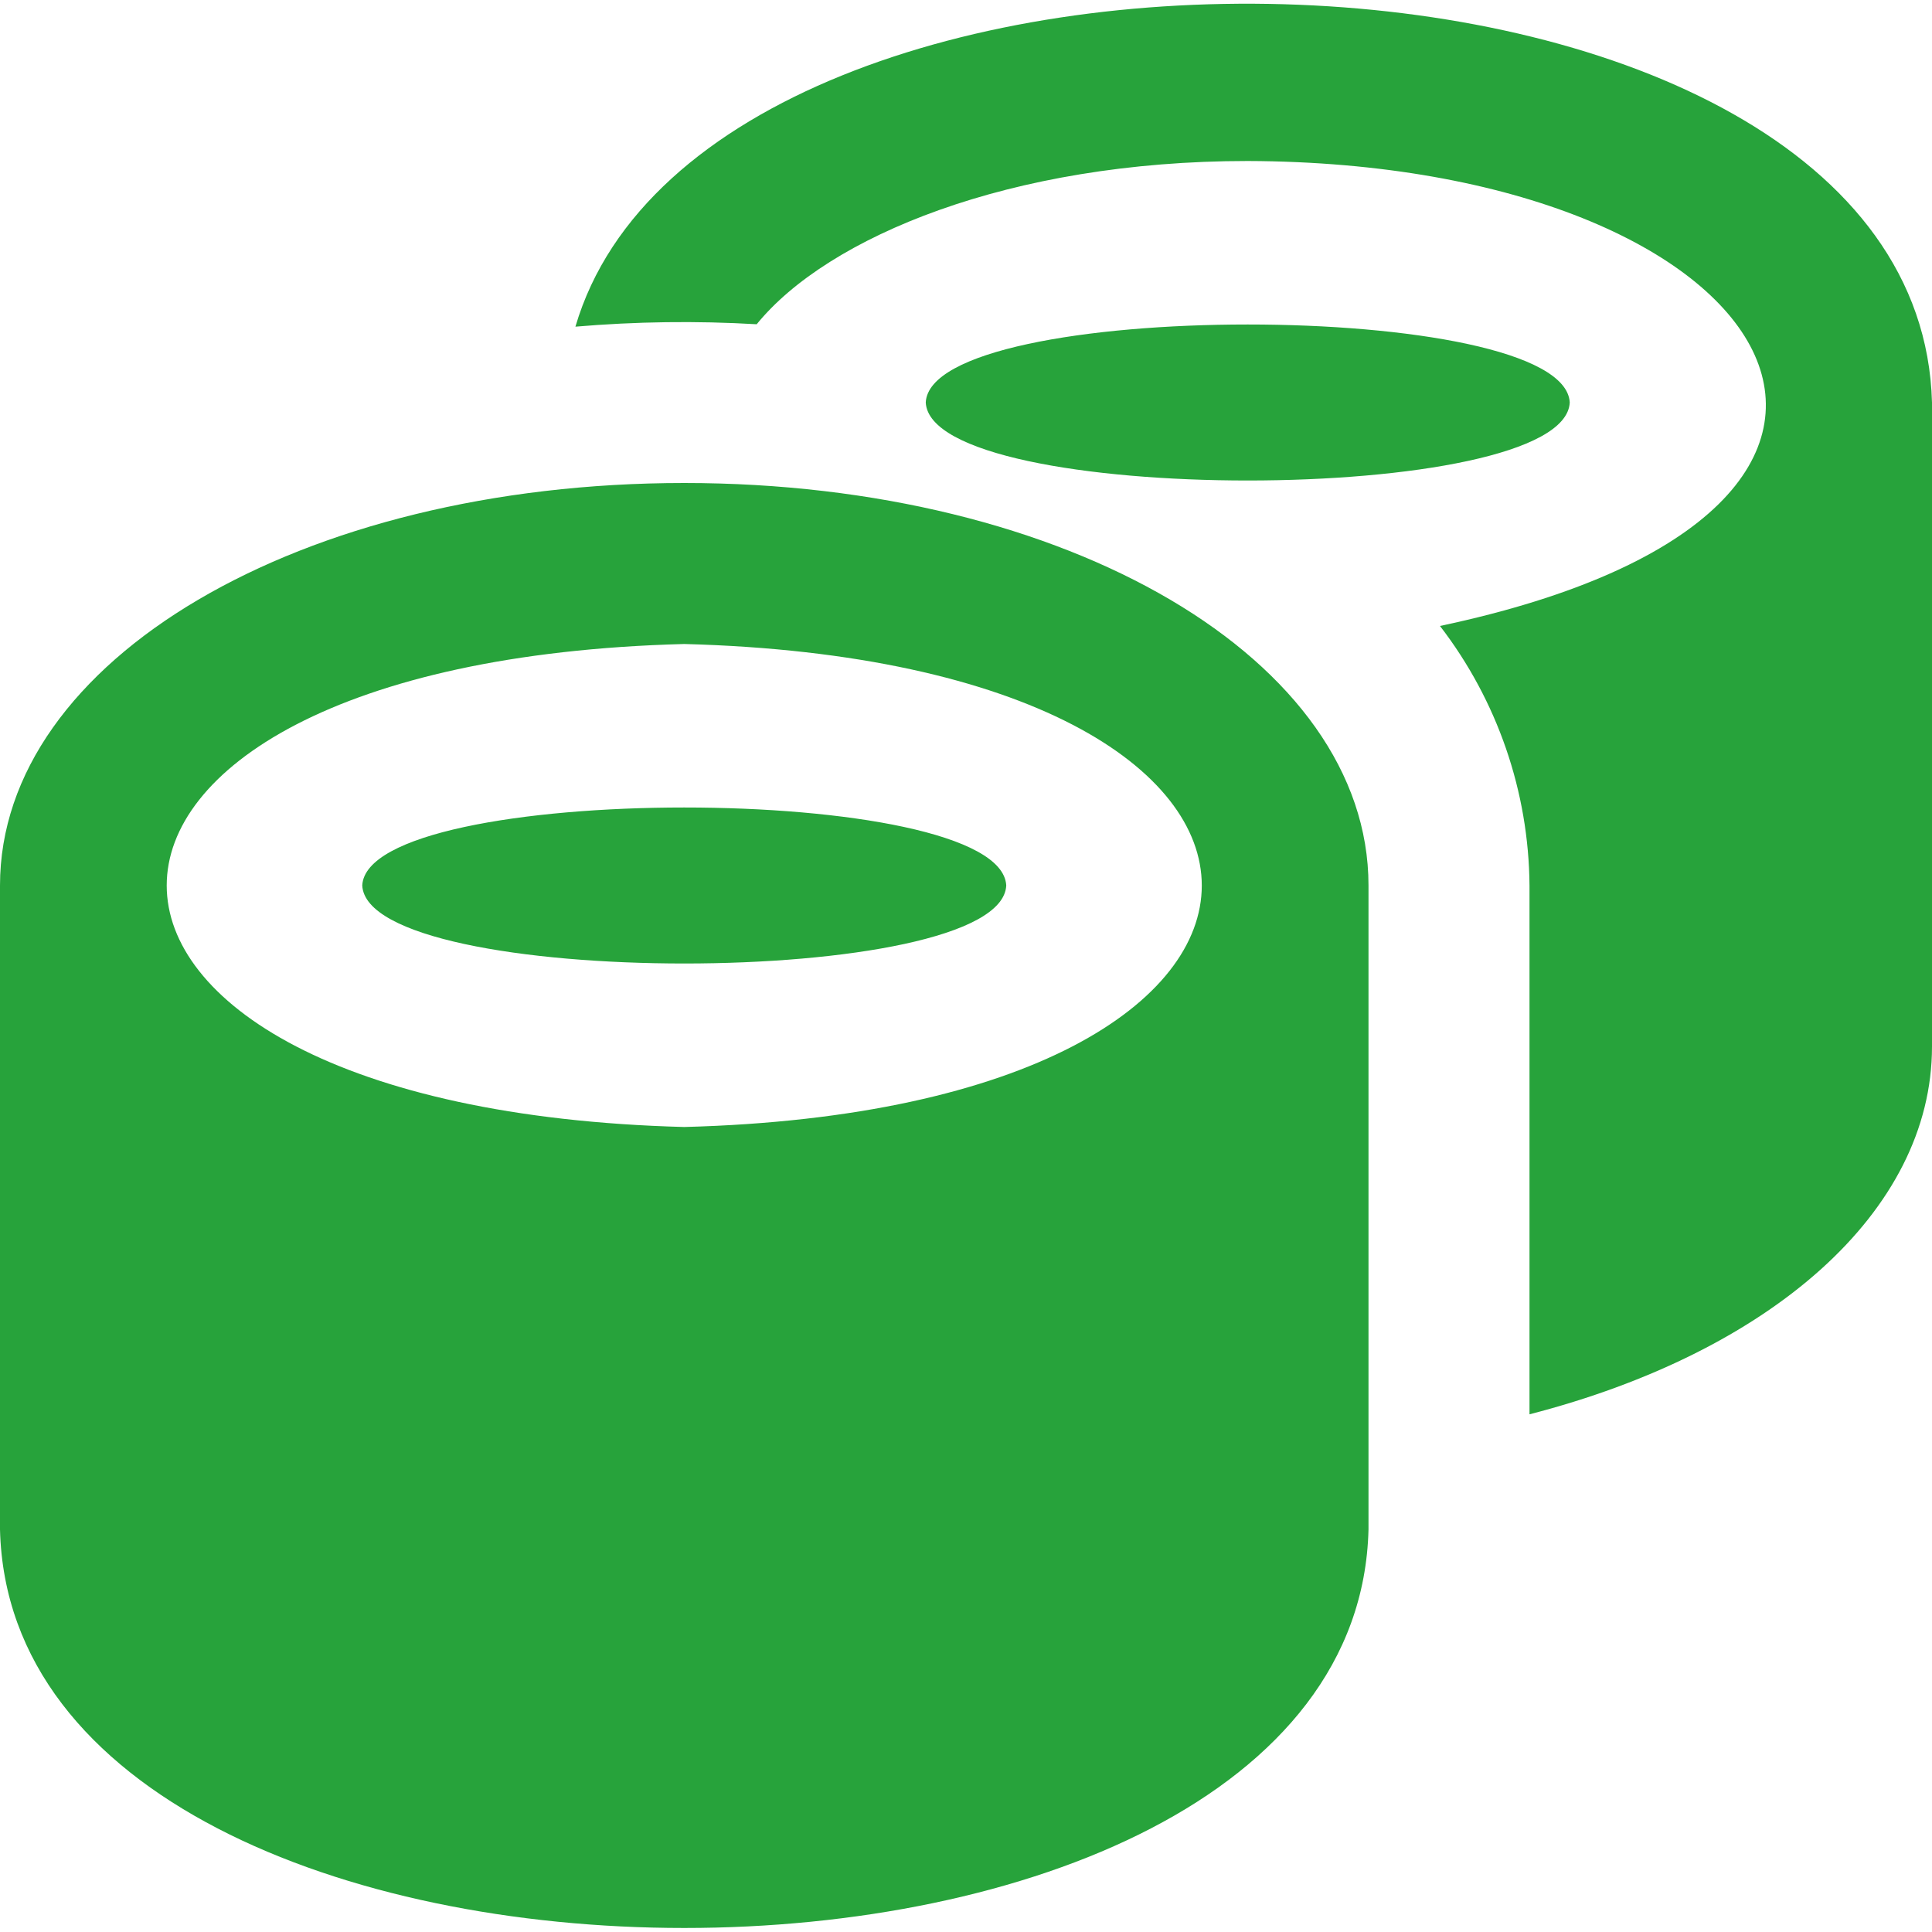 <svg width="24" height="24" viewBox="0 0 24 24" fill="none" xmlns="http://www.w3.org/2000/svg">
<g clip-path="url(#clip0_87_1617)">
<path d="M4.5 11C4.567 12.293 12.438 12.291 12.5 11C12.433 9.707 4.562 9.709 4.5 11ZM11.5 5C11.567 6.293 19.438 6.291 19.5 5C19.433 3.707 11.562 3.709 11.5 5ZM8.5 6C3.733 6 0 8.2 0 11V19C0.162 25.6 16.839 25.6 17 19V11C17 8.2 13.267 6 8.5 6ZM8.5 8C17.072 8.227 17.072 13.774 8.5 14C-0.072 13.773 -0.072 8.226 8.5 8ZM24 5V13C24 15.059 21.985 16.8 19 17.569V11C18.991 9.833 18.6 8.701 17.888 7.776C24.743 6.326 22.182 2.023 15.5 2C12.54 2 10.28 2.945 9.4 4.028C8.65 3.984 7.897 3.994 7.148 4.058C8.812 -1.6 23.83 -1.262 24 5Z" fill="#27A33B"/>
</g>
<defs>
<clipPath id="clip0_87_1617">
<rect width="24" height="24" fill="white"/>
</clipPath>
</defs>
</svg>
